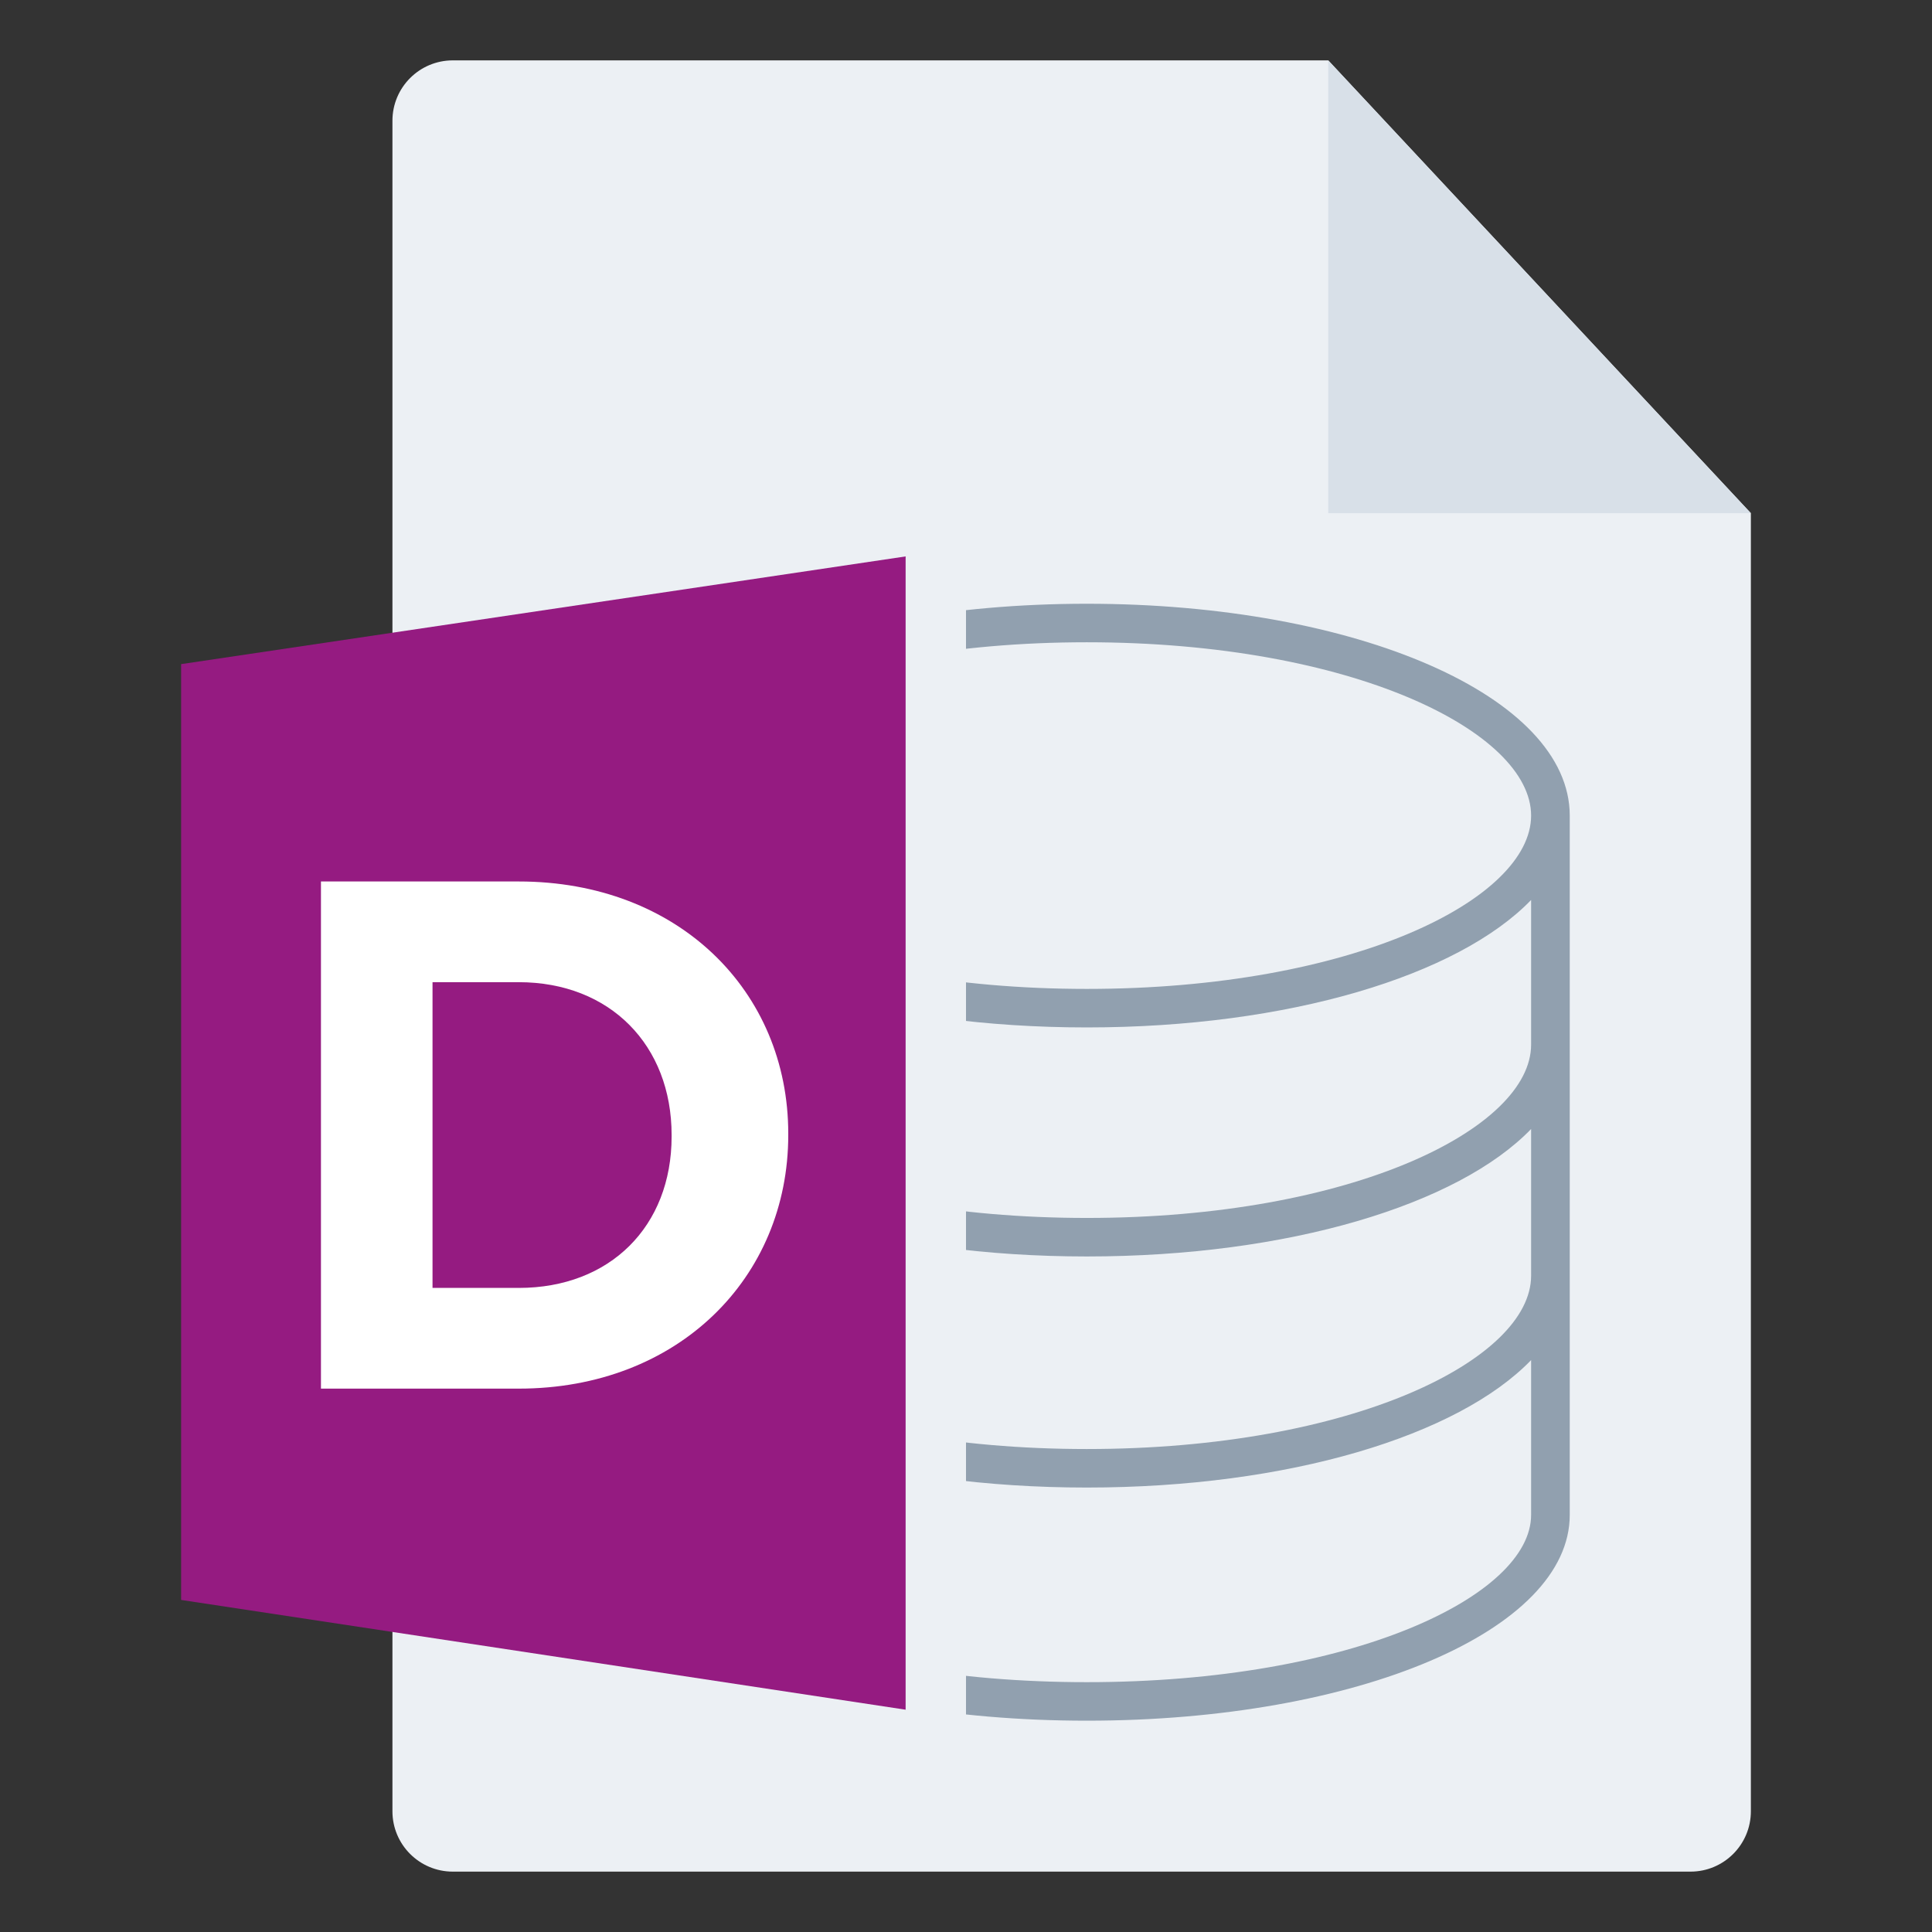 <svg width="64" height="64" viewBox="0 0 64 64" fill="none" xmlns="http://www.w3.org/2000/svg">
<rect x="0" y="0" width="64" height="64" fill="#333333" stroke="none"/>
<g id="m/mime_data/mime_data_64x64">
<g id="64/baseshape">
<g id="64/baseshape_2">
<path id="OutsideBorder" d="M58 60C58 61.105 57.105 62 56 62H15C13.895 62 13 61.105 13 60V4C13 2.895 13.895 2 15 2H44L58 17V60Z" fill="#ECF0F4"/>
</g>
<path id="Shape" fill-rule="evenodd" clip-rule="evenodd" d="M52 27.015C51.996 23.081 44.969 20 36 20C27.029 20 20 23.082 20 27.017V50.184C20 54.006 27.029 57 36 57C44.971 57 52 54.006 52 50.183V27.016V27.015ZM50.72 50.183C50.72 52.86 44.805 55.724 36 55.724C27.195 55.724 21.28 52.86 21.28 50.184V45.055C23.698 47.561 29.307 49.277 36 49.277C42.693 49.277 48.302 47.56 50.72 45.055V50.183ZM36 48.001C44.805 48.001 50.72 45.032 50.72 42.26V37.4C48.302 39.905 42.693 41.622 36 41.622C29.307 41.622 23.698 39.906 21.28 37.4V42.26C21.28 45.032 27.195 48.001 36 48.001ZM50.72 34.605C50.72 37.377 44.805 40.346 36 40.346C27.195 40.346 21.28 37.377 21.28 34.605V29.813C23.698 32.317 29.307 34.035 36 34.035C42.693 34.035 48.302 32.317 50.72 29.813V34.605ZM21.28 27.017C21.28 29.79 27.195 32.759 36 32.759C44.805 32.759 50.72 29.79 50.72 27.017C50.72 24.245 44.805 21.276 36 21.276C27.195 21.276 21.28 24.245 21.28 27.017Z" fill="#91A0AF"/>
</g>
<g id="64/corner">
<path id="InsideWhite" fill-rule="evenodd" clip-rule="evenodd" d="M44 17V2L58 17H44Z" fill="#D8E0E8"/>
</g>
<g id="64/chard/color/yellow">
<path id="Shape_2" d="M14 19V56L32 59V16L14 19Z" fill="#ECF0F4"/>
<path id="Chard" d="M30 18.432V56.636L6 53V22L30 18.432Z" fill="#951B81"/>
</g>
<g id="64/chard/letter/a">
<path id="D" fill-rule="evenodd" clip-rule="evenodd" d="M10.632 46V29.2H17.184C22.464 29.2 26.112 32.824 26.112 37.552V37.6C26.112 42.328 22.464 46 17.184 46H10.632ZM14.328 42.664H17.184C20.208 42.664 22.248 40.624 22.248 37.648V37.6C22.248 34.624 20.208 32.536 17.184 32.536H14.328V42.664Z" fill="white"/>
</g>
</g>
</svg>
